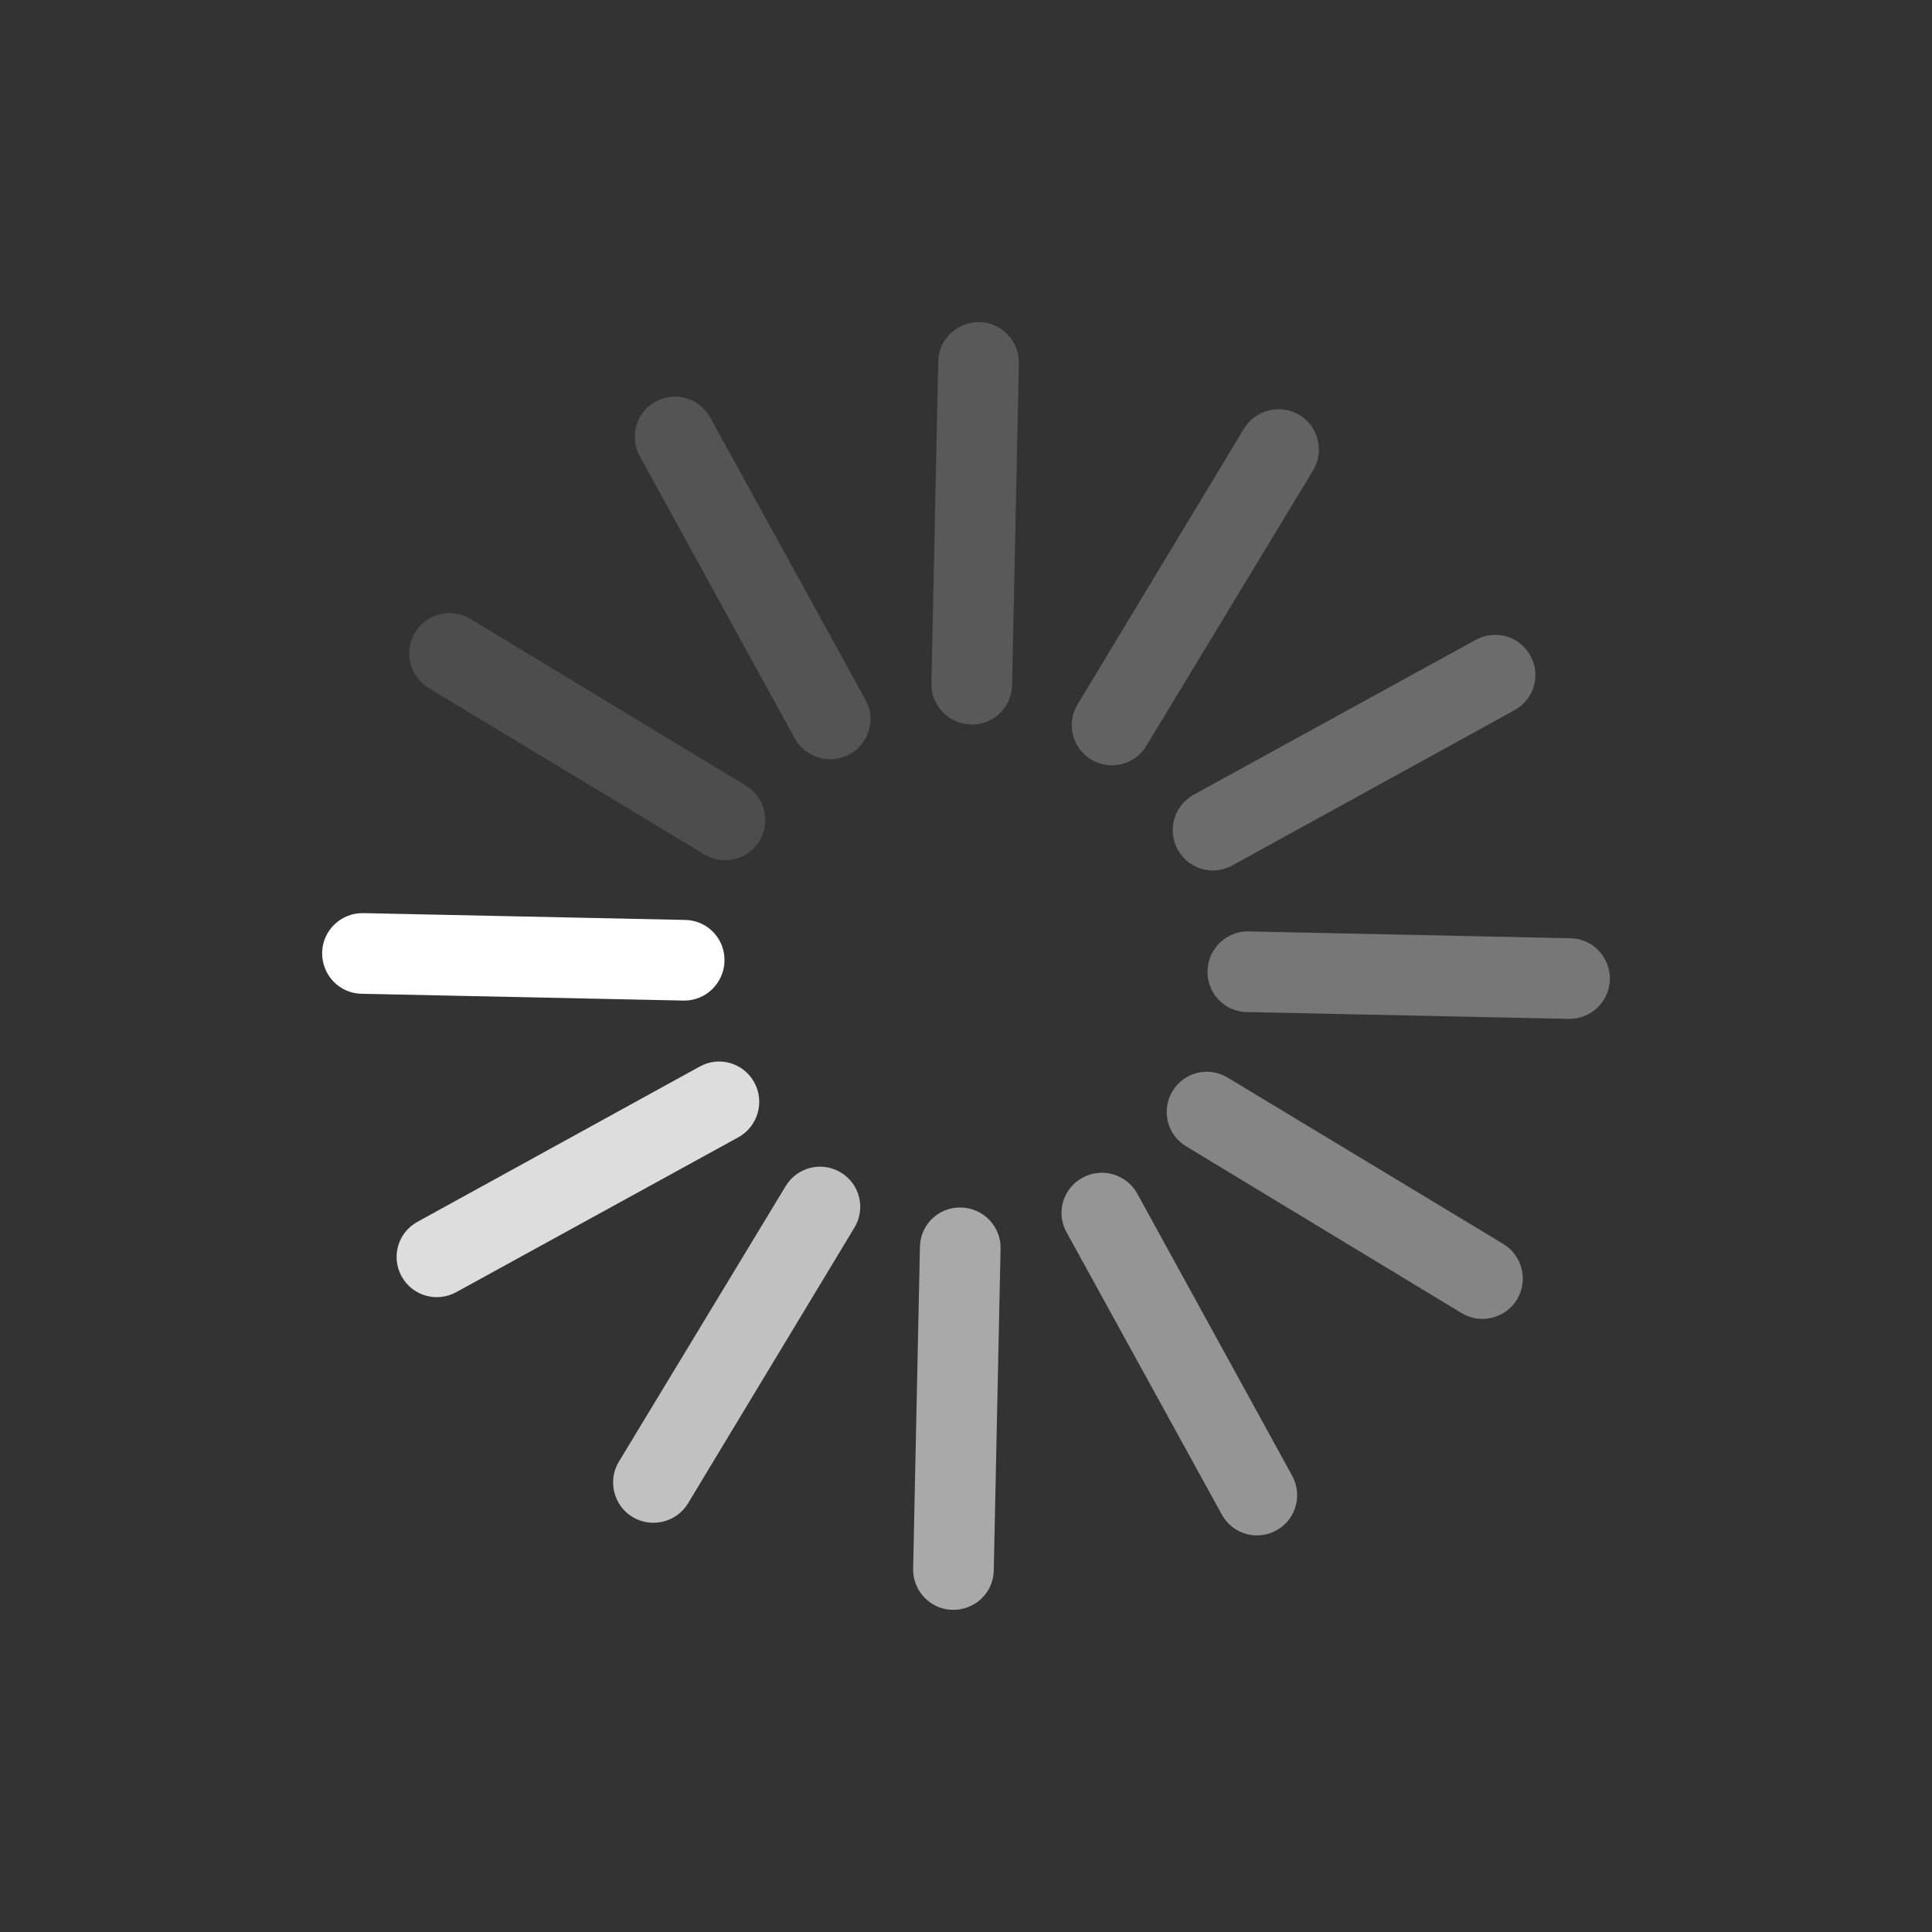 <?xml version="1.0" encoding="UTF-8"?>
<svg xmlns="http://www.w3.org/2000/svg" xmlns:xlink="http://www.w3.org/1999/xlink" width="19pt" height="19pt" viewBox="0 0 19 19" version="1.1">
<rect x="0" y="0" width="19" height="19" fill="#333333" stroke="none"/>
<g id="surface1">
<path style=" stroke:none;fill-rule:nonzero;fill:rgb(100%,100%,100%);fill-opacity:1;" d="M 3.168 9.367 C 3.172 9.152 3.352 8.977 3.57 8.98 L 6.738 9.047 C 6.957 9.051 7.129 9.23 7.125 9.449 C 7.121 9.668 6.941 9.844 6.723 9.84 L 3.555 9.773 C 3.336 9.77 3.164 9.586 3.168 9.367 Z M 3.168 9.367 "/>
<path style=" stroke:none;fill-rule:nonzero;fill:rgb(100%,100%,100%);fill-opacity:0.576;" d="M 9.367 15.832 C 9.152 15.828 8.977 15.648 8.98 15.43 L 9.047 12.262 C 9.051 12.043 9.23 11.871 9.449 11.875 C 9.668 11.879 9.844 12.059 9.84 12.277 L 9.773 15.445 C 9.77 15.664 9.586 15.836 9.367 15.832 Z M 9.367 15.832 "/>
<path style=" stroke:none;fill-rule:nonzero;fill:rgb(100%,100%,100%);fill-opacity:0.333;" d="M 15.832 9.633 C 15.828 9.848 15.648 10.023 15.43 10.02 L 12.262 9.953 C 12.043 9.949 11.871 9.77 11.875 9.551 C 11.879 9.332 12.059 9.156 12.277 9.16 L 15.445 9.227 C 15.664 9.23 15.836 9.414 15.832 9.633 Z M 15.832 9.633 "/>
<path style=" stroke:none;fill-rule:nonzero;fill:rgb(100%,100%,100%);fill-opacity:0.188;" d="M 9.633 3.168 C 9.848 3.172 10.023 3.352 10.02 3.57 L 9.953 6.738 C 9.949 6.957 9.77 7.129 9.551 7.125 C 9.332 7.121 9.156 6.941 9.16 6.723 L 9.227 3.555 C 9.23 3.336 9.414 3.164 9.633 3.168 Z M 9.633 3.168 "/>
<path style=" stroke:none;fill-rule:nonzero;fill:rgb(100%,100%,100%);fill-opacity:0.831;" d="M 3.949 12.551 C 3.844 12.359 3.914 12.121 4.105 12.016 L 6.883 10.488 C 7.074 10.383 7.312 10.453 7.418 10.645 C 7.523 10.836 7.453 11.078 7.262 11.184 L 4.488 12.707 C 4.297 12.812 4.055 12.746 3.949 12.551 Z M 3.949 12.551 "/>
<path style=" stroke:none;fill-rule:nonzero;fill:rgb(100%,100%,100%);fill-opacity:0.694;" d="M 6.219 14.918 C 6.035 14.805 5.973 14.562 6.086 14.375 L 7.727 11.664 C 7.84 11.477 8.082 11.418 8.27 11.531 C 8.457 11.645 8.516 11.887 8.402 12.074 L 6.766 14.785 C 6.652 14.973 6.406 15.031 6.219 14.918 Z M 6.219 14.918 "/>
<path style=" stroke:none;fill-rule:nonzero;fill:rgb(100%,100%,100%);fill-opacity:0.482;" d="M 12.551 15.051 C 12.359 15.156 12.121 15.086 12.016 14.895 L 10.488 12.117 C 10.383 11.926 10.453 11.688 10.645 11.582 C 10.836 11.477 11.078 11.547 11.184 11.738 L 12.707 14.512 C 12.812 14.703 12.746 14.945 12.551 15.051 Z M 12.551 15.051 "/>
<path style=" stroke:none;fill-rule:nonzero;fill:rgb(100%,100%,100%);fill-opacity:0.404;" d="M 14.918 12.781 C 14.805 12.965 14.562 13.027 14.375 12.914 L 11.664 11.273 C 11.477 11.16 11.418 10.918 11.531 10.73 C 11.645 10.543 11.887 10.484 12.074 10.598 L 14.785 12.234 C 14.973 12.348 15.031 12.594 14.918 12.781 Z M 14.918 12.781 "/>
<path style=" stroke:none;fill-rule:nonzero;fill:rgb(100%,100%,100%);fill-opacity:0.278;" d="M 15.051 6.449 C 15.156 6.641 15.086 6.879 14.895 6.984 L 12.117 8.512 C 11.926 8.617 11.688 8.547 11.582 8.355 C 11.477 8.164 11.547 7.922 11.738 7.816 L 14.512 6.293 C 14.703 6.188 14.945 6.254 15.051 6.449 Z M 15.051 6.449 "/>
<path style=" stroke:none;fill-rule:nonzero;fill:rgb(100%,100%,100%);fill-opacity:0.231;" d="M 12.781 4.082 C 12.965 4.195 13.027 4.438 12.914 4.625 L 11.273 7.336 C 11.16 7.523 10.918 7.582 10.73 7.469 C 10.543 7.355 10.484 7.113 10.598 6.926 L 12.234 4.215 C 12.348 4.027 12.594 3.969 12.781 4.082 Z M 12.781 4.082 "/>
<path style=" stroke:none;fill-rule:nonzero;fill:rgb(100%,100%,100%);fill-opacity:0.161;" d="M 6.449 3.949 C 6.641 3.844 6.879 3.914 6.984 4.105 L 8.512 6.883 C 8.617 7.074 8.547 7.312 8.355 7.418 C 8.164 7.523 7.922 7.453 7.816 7.262 L 6.293 4.488 C 6.188 4.297 6.254 4.055 6.449 3.949 Z M 6.449 3.949 "/>
<path style=" stroke:none;fill-rule:nonzero;fill:rgb(100%,100%,100%);fill-opacity:0.129;" d="M 4.082 6.219 C 4.195 6.035 4.438 5.973 4.625 6.086 L 7.336 7.727 C 7.523 7.84 7.582 8.082 7.469 8.27 C 7.355 8.457 7.113 8.516 6.926 8.402 L 4.215 6.766 C 4.027 6.652 3.969 6.406 4.082 6.219 Z M 4.082 6.219 "/>
</g>
</svg>
